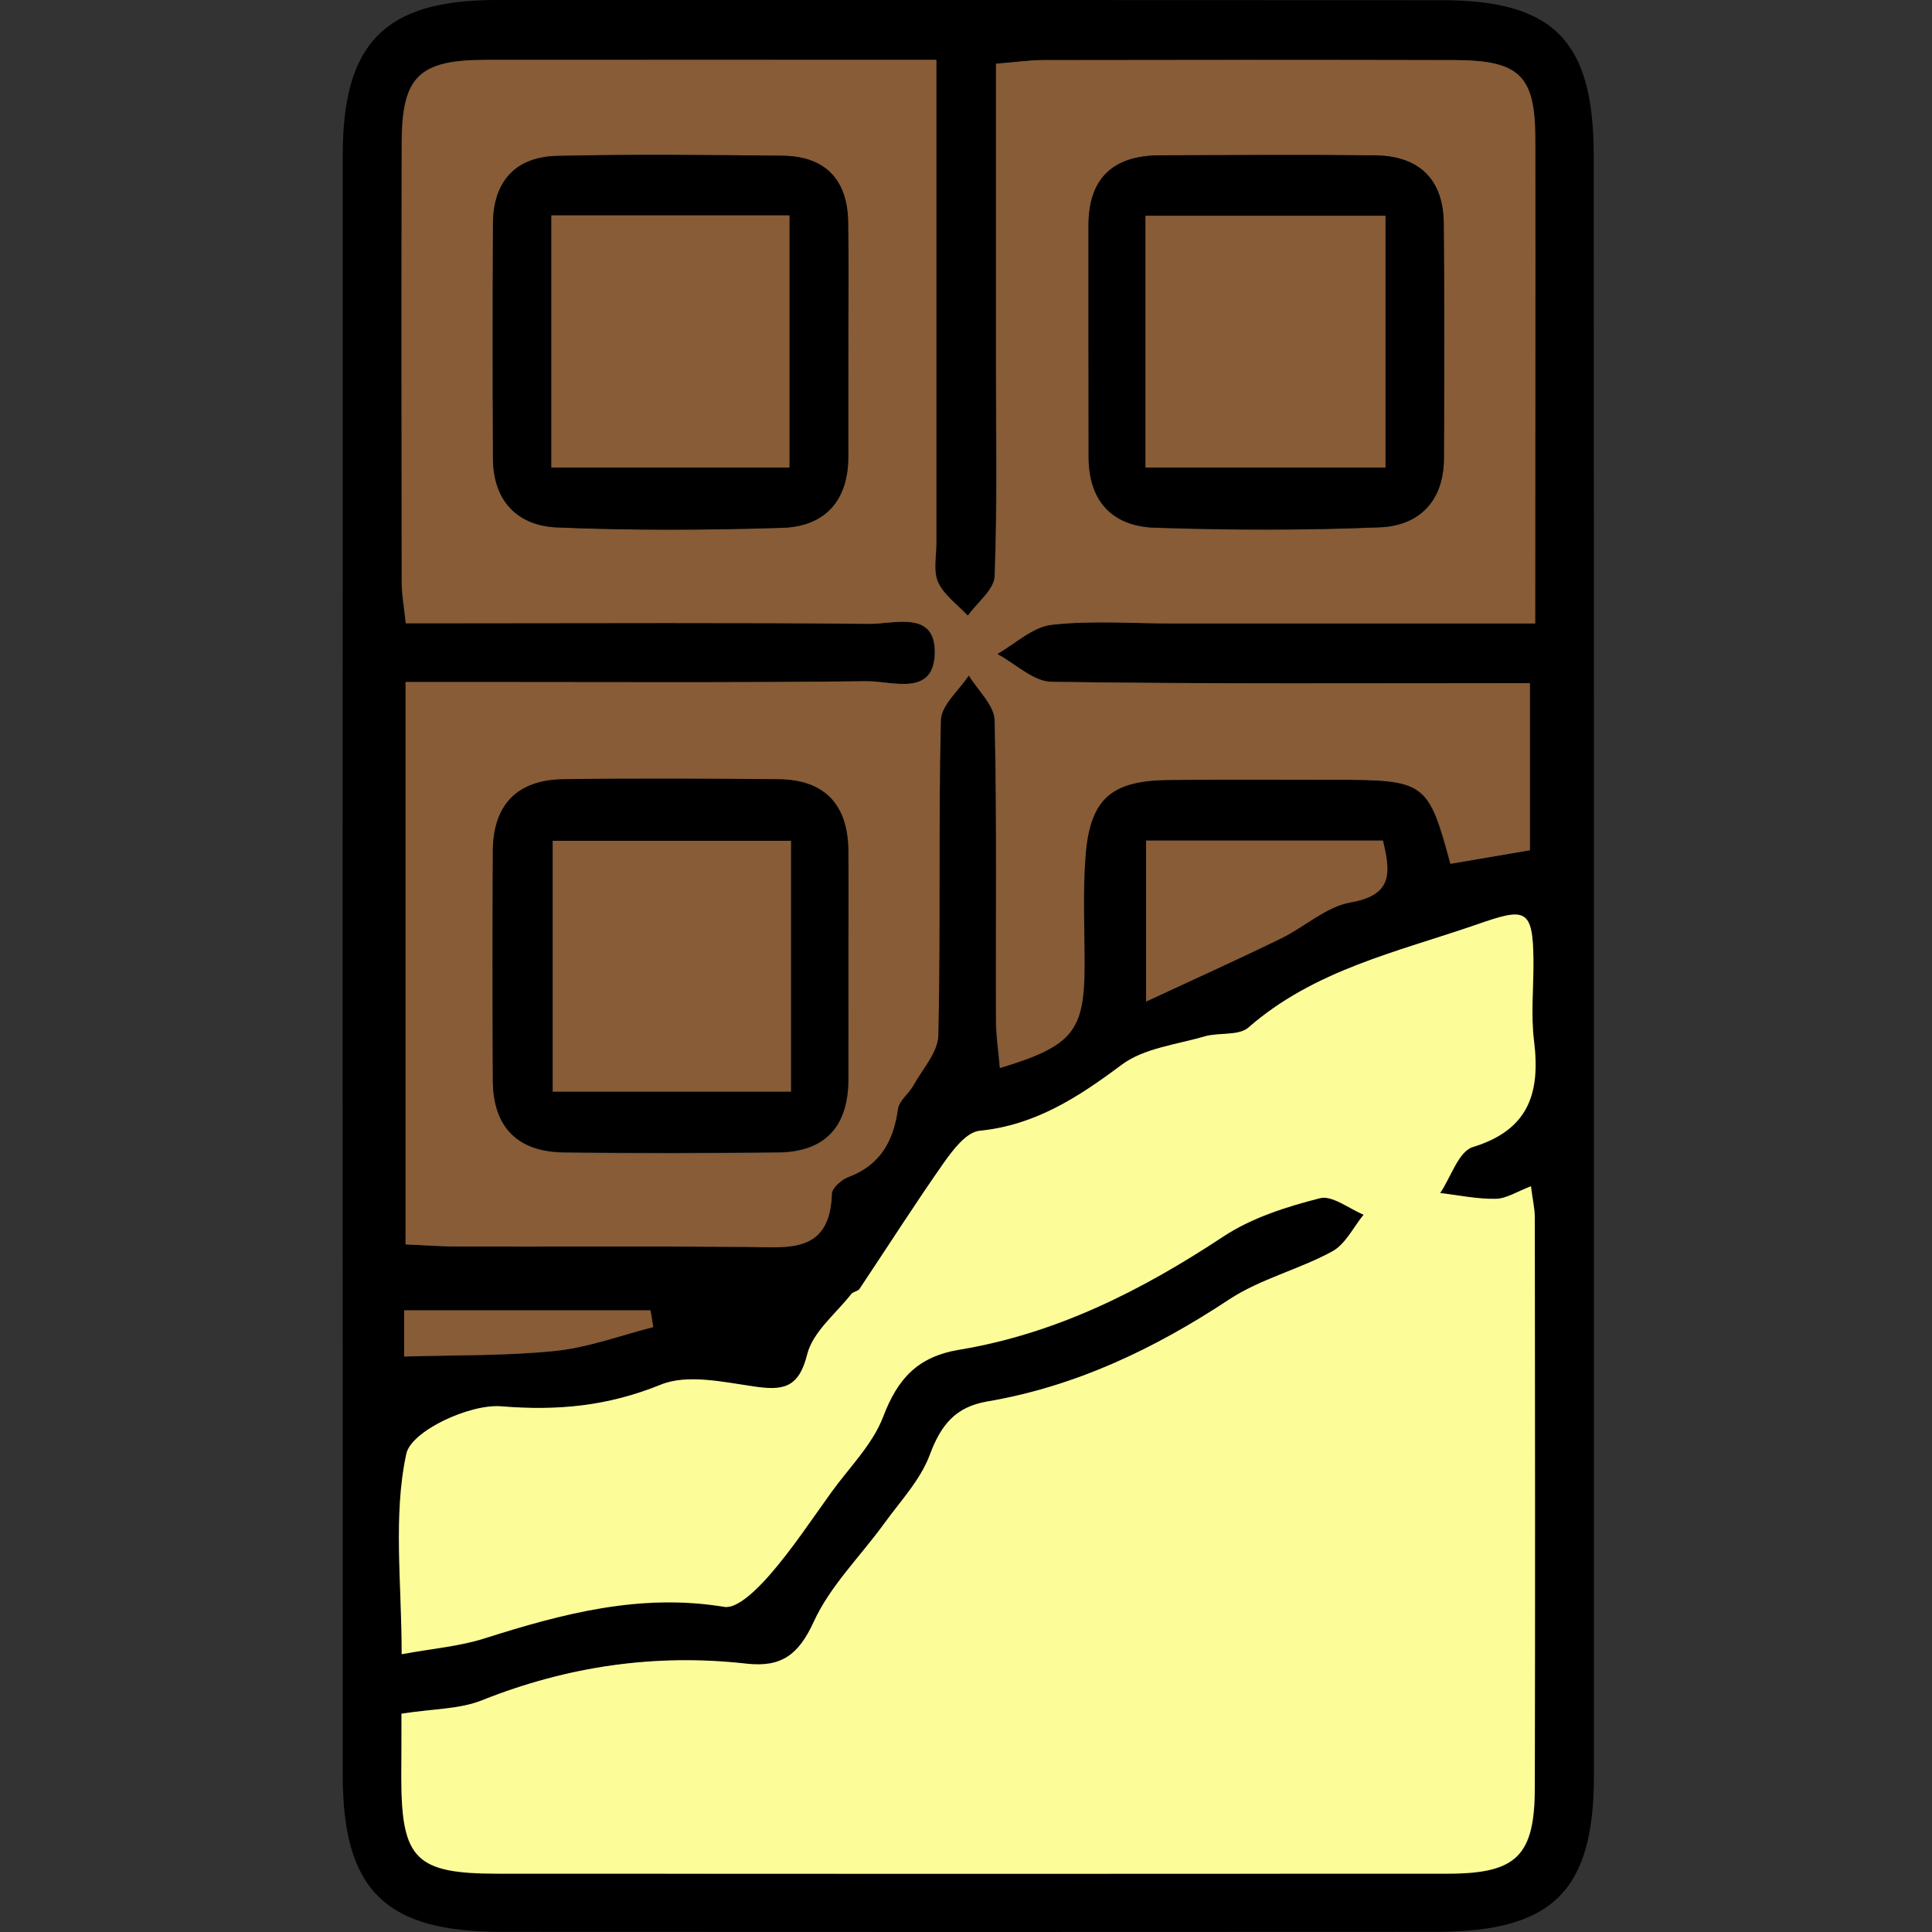 <svg version="1.1" id="Calque_1" xmlns="http://www.w3.org/2000/svg" x="0" y="0" viewBox="0 0 100 100" xml:space="preserve"><rect x="0" y="0" width="100" height="100" fill="#333333" stroke="none"/><style>.st28{fill:#875c36}</style><path d="M82.5 50.25v41.68c0 5.94-2.14 8.06-8.15 8.06-16.15.01-32.29.01-48.44 0-5.97 0-8.16-2.17-8.17-8.08-.01-27.96-.01-55.92 0-83.88 0-5.81 2.18-8.02 7.92-8.03 16.31 0 32.63 0 48.95.01 5.83 0 7.88 2.12 7.88 8.04.01 14.06.01 28.13.01 42.2zM20.78 88.7v3.34c.01 4.2.75 4.95 4.99 4.95 16.4.01 32.8.01 49.21 0 3.53 0 4.47-.93 4.47-4.44.02-9.84.01-19.67 0-29.51 0-.48-.11-.96-.2-1.63-.73.27-1.28.64-1.82.65-.96.01-1.92-.19-2.88-.3.55-.82.95-2.15 1.69-2.38 2.91-.89 3.5-2.81 3.17-5.49-.17-1.36-.02-2.76-.03-4.14-.03-2.79-.43-2.76-2.96-1.88-4.11 1.42-8.39 2.34-11.8 5.33-.5.43-1.51.24-2.25.45-1.46.42-3.14.6-4.3 1.47-2.25 1.69-4.47 3.13-7.37 3.42-.67.07-1.38.99-1.85 1.67-1.5 2.13-2.9 4.34-4.35 6.51-.09.13-.33.15-.43.27-.8 1.03-2 1.96-2.28 3.12-.44 1.77-1.26 1.88-2.77 1.66-1.59-.23-3.44-.65-4.81-.09-2.74 1.11-5.32 1.36-8.26 1.12-1.64-.13-4.66 1.28-4.91 2.46-.69 3.2-.24 6.64-.24 10.37 1.64-.3 2.99-.41 4.26-.81 4.05-1.29 8.09-2.36 12.44-1.64.69.12 1.74-.95 2.38-1.69 1.15-1.32 2.12-2.8 3.15-4.23.93-1.29 2.14-2.48 2.69-3.92.75-1.98 1.79-3.12 3.94-3.47 5.02-.83 9.45-3.07 13.67-5.86 1.47-.97 3.27-1.53 4.99-1.98.64-.17 1.51.54 2.27.85-.53.65-.94 1.53-1.62 1.9-1.72.94-3.72 1.42-5.34 2.49-3.87 2.55-7.94 4.5-12.52 5.28-1.65.28-2.4 1.22-2.97 2.75-.48 1.3-1.52 2.4-2.36 3.56-1.23 1.7-2.8 3.22-3.65 5.09-.79 1.72-1.68 2.37-3.48 2.17-4.71-.53-9.26.12-13.68 1.89-1.16.46-2.52.43-4.19.69zm58.68-56.43c0-8.59.02-16.85-.01-25.11-.01-3.27-.83-4.04-4.2-4.05-7.08-.01-14.16-.01-21.24 0-.74 0-1.49.11-2.47.19v15.66c0 3.62.07 7.25-.07 10.87-.03.7-.9 1.36-1.39 2.04-.53-.57-1.23-1.06-1.54-1.73-.26-.57-.09-1.36-.09-2.05V8.16 3.1c-8.02 0-15.68-.01-23.35 0-3.42.01-4.31.87-4.32 4.26-.02 7.59-.01 15.19 0 22.78 0 .66.13 1.32.21 2.12h3c6.99 0 13.99-.04 20.98.03 1.3.01 3.46-.74 3.4 1.55-.06 2.24-2.22 1.4-3.51 1.42-6.91.08-13.81.04-20.72.04h-3.16v29.11c.99.04 1.84.11 2.68.11 5.01.01 10.02-.02 15.02.02 2.08.02 4.26.39 4.36-2.74.01-.31.49-.74.84-.87 1.67-.62 2.35-1.85 2.58-3.53.06-.44.56-.8.8-1.22.47-.85 1.27-1.72 1.29-2.59.12-5.43 0-10.87.13-16.31.02-.79.94-1.55 1.45-2.32.47.77 1.32 1.54 1.34 2.32.12 5.17.05 10.35.07 15.53 0 .8.13 1.59.2 2.47 3.78-1.14 4.37-1.91 4.38-5.3 0-1.9-.09-3.81.05-5.69.23-2.95 1.34-3.89 4.33-3.92 2.85-.02 5.7-.01 8.55-.01 4.72 0 4.86.11 6.01 4.35 1.37-.23 2.74-.47 4.11-.7v-8.65c-8.38 0-16.57.05-24.76-.07-.94-.01-1.87-.94-2.81-1.44.94-.53 1.84-1.4 2.82-1.51 2.04-.24 4.14-.07 6.21-.07h18.83zM59.32 43.51v8.33c2.67-1.24 4.85-2.22 6.99-3.27 1.22-.59 2.32-1.65 3.59-1.86 2.18-.38 2.09-1.51 1.68-3.2H59.32zM33.81 68.69c-.05-.29-.09-.58-.14-.86H20.92v2.39c2.7-.08 5.28-.03 7.82-.29 1.72-.19 3.38-.81 5.07-1.24z"/><path d="M20.78 88.7c1.67-.26 3.02-.23 4.18-.7 4.42-1.76 8.97-2.42 13.68-1.89 1.8.2 2.69-.45 3.48-2.17.85-1.86 2.42-3.39 3.65-5.09.84-1.16 1.88-2.26 2.36-3.56.57-1.53 1.32-2.47 2.97-2.75 4.58-.78 8.66-2.73 12.52-5.28 1.62-1.07 3.62-1.55 5.34-2.49.68-.37 1.09-1.25 1.62-1.9-.76-.31-1.63-1.02-2.27-.85-1.73.44-3.52 1.01-4.99 1.98-4.22 2.79-8.65 5.03-13.67 5.86-2.16.36-3.19 1.5-3.94 3.47-.55 1.44-1.76 2.63-2.69 3.92-1.03 1.43-2 2.9-3.15 4.23-.64.73-1.69 1.8-2.38 1.69-4.35-.72-8.38.35-12.44 1.64-1.26.4-2.62.51-4.26.81 0-3.73-.45-7.17.24-10.37.25-1.18 3.27-2.59 4.91-2.46 2.94.24 5.52-.01 8.26-1.12 1.37-.56 3.21-.14 4.81.09 1.5.22 2.33.11 2.77-1.66.29-1.16 1.48-2.1 2.28-3.12.1-.13.35-.14.43-.27 1.45-2.17 2.85-4.37 4.35-6.51.48-.68 1.18-1.6 1.85-1.67 2.9-.29 5.12-1.74 7.37-3.42 1.15-.86 2.84-1.04 4.3-1.47.74-.21 1.75-.02 2.25-.45 3.42-2.99 7.69-3.91 11.8-5.33 2.53-.88 2.94-.9 2.96 1.88.01 1.38-.14 2.78.03 4.14.33 2.68-.26 4.6-3.17 5.49-.74.23-1.13 1.56-1.69 2.38.96.11 1.92.32 2.88.3.55-.01 1.09-.37 1.82-.65.08.67.2 1.15.2 1.63.01 9.84.02 19.67 0 29.51-.01 3.51-.94 4.43-4.47 4.44-16.4.01-32.8.01-49.21 0-4.24 0-4.98-.74-4.99-4.95.01-1.1.01-2.21.01-3.33z" fill="#fcfc99"/><path class="st28" d="M79.46 32.27H60.65c-2.07 0-4.16-.16-6.21.07-.99.11-1.88.98-2.82 1.51.94.5 1.87 1.43 2.81 1.44 8.19.12 16.38.07 24.76.07v8.65c-1.37.23-2.74.47-4.11.7-1.15-4.24-1.29-4.35-6.01-4.35-2.85 0-5.7-.02-8.55.01-2.99.02-4.1.97-4.33 3.92-.15 1.89-.05 3.79-.05 5.69-.01 3.39-.6 4.16-4.38 5.3-.07-.87-.2-1.67-.2-2.47-.02-5.18.05-10.36-.07-15.53-.02-.78-.87-1.55-1.34-2.32-.51.77-1.43 1.54-1.45 2.32-.13 5.43-.01 10.87-.13 16.31-.02.87-.82 1.74-1.29 2.59-.24.43-.74.79-.8 1.22-.23 1.67-.92 2.91-2.58 3.53-.35.13-.83.56-.84.87-.1 3.13-2.29 2.75-4.36 2.74-5.01-.04-10.01-.01-15.02-.02-.84 0-1.68-.07-2.68-.11V35.3h3.16c6.91 0 13.81.04 20.72-.04 1.29-.01 3.44.82 3.51-1.42.07-2.29-2.1-1.53-3.4-1.55-6.99-.07-13.99-.03-20.98-.03h-3c-.08-.81-.21-1.46-.21-2.12-.01-7.59-.02-15.19 0-22.78.01-3.39.9-4.26 4.32-4.26 7.66-.01 15.33 0 23.35 0v24.99c0 .69-.17 1.47.09 2.05.31.67 1.01 1.16 1.54 1.73.48-.68 1.36-1.35 1.39-2.04.14-3.62.07-7.25.07-10.87V3.3c.98-.08 1.72-.19 2.47-.19 7.08-.01 14.16-.02 21.24 0 3.37.01 4.19.78 4.2 4.05.01 8.26-.01 16.52-.01 25.11zM43.91 49.99c0-1.98.01-3.96 0-5.93-.02-2.4-1.22-3.69-3.64-3.71-3.7-.03-7.4-.05-11.1 0-2.39.03-3.65 1.31-3.66 3.72-.02 3.96-.02 7.91 0 11.87.01 2.41 1.28 3.68 3.66 3.72 3.7.05 7.4.04 11.1 0 2.41-.02 3.62-1.32 3.64-3.72.02-2 0-3.97 0-5.95zm0-32.34h-.01c0-2.07.03-4.14-.01-6.21-.04-2.19-1.22-3.36-3.41-3.38-3.89-.04-7.77-.08-11.66.01-2.15.05-3.3 1.33-3.31 3.5-.02 4.06-.02 8.11 0 12.17.01 2.19 1.27 3.48 3.32 3.56 3.88.16 7.77.15 11.65.02 2.23-.07 3.43-1.41 3.42-3.72.01-1.98.01-3.97.01-5.95zm12.43 0c0 1.98.01 3.97 0 5.95-.02 2.32 1.21 3.64 3.42 3.72 3.88.13 7.77.14 11.65-.02 2.06-.08 3.31-1.37 3.32-3.56.02-4.06.03-8.11-.01-12.17-.02-2.3-1.3-3.5-3.57-3.52-3.71-.05-7.42-.02-11.13-.01-2.42.01-3.69 1.19-3.68 3.66v5.95z"/><path class="st28" d="M59.32 43.51h12.26c.41 1.68.5 2.82-1.68 3.2-1.26.22-2.37 1.27-3.59 1.86-2.15 1.05-4.32 2.03-6.99 3.27v-8.33zM33.81 68.69c-1.69.43-3.36 1.06-5.07 1.23-2.54.26-5.12.21-7.82.29v-2.39h12.75c.05.29.1.58.14.87z"/><path d="M43.91 49.99c0 1.98.01 3.96 0 5.93-.02 2.4-1.22 3.7-3.64 3.72-3.7.04-7.4.05-11.1 0-2.39-.03-3.65-1.31-3.66-3.72-.02-3.96-.02-7.91 0-11.87.01-2.41 1.27-3.69 3.66-3.72 3.7-.05 7.4-.03 11.1 0 2.42.02 3.62 1.31 3.64 3.71.02 1.99 0 3.97 0 5.95zm-2.97-6.47H28.61V56.5h12.33V43.52zM43.91 17.65c0 1.98-.01 3.97 0 5.95.01 2.31-1.2 3.65-3.42 3.72-3.88.12-7.77.14-11.65-.02-2.06-.09-3.31-1.38-3.32-3.56-.02-4.06-.02-8.11 0-12.17.01-2.17 1.16-3.45 3.31-3.5 3.88-.09 7.77-.05 11.66-.01 2.18.02 3.36 1.19 3.41 3.38.04 2.07.01 4.14.01 6.21zm-3.05 6.55V11.15H28.54V24.2h12.32zM56.34 17.65V11.7c-.01-2.46 1.26-3.65 3.68-3.66 3.71-.01 7.42-.04 11.14 0 2.28.02 3.55 1.22 3.57 3.52.04 4.06.03 8.11.01 12.17-.01 2.19-1.27 3.48-3.32 3.56-3.88.16-7.77.15-11.65.02-2.22-.07-3.44-1.4-3.42-3.72 0-1.97-.01-3.96-.01-5.94zm2.95 6.55h12.42V11.17H59.29V24.2z"/><path class="st28" d="M40.94 43.52V56.5H28.61V43.52h12.33zM40.86 24.2H28.54V11.15h12.32V24.2zM59.29 24.2V11.17h12.42V24.2H59.29z"/></svg>